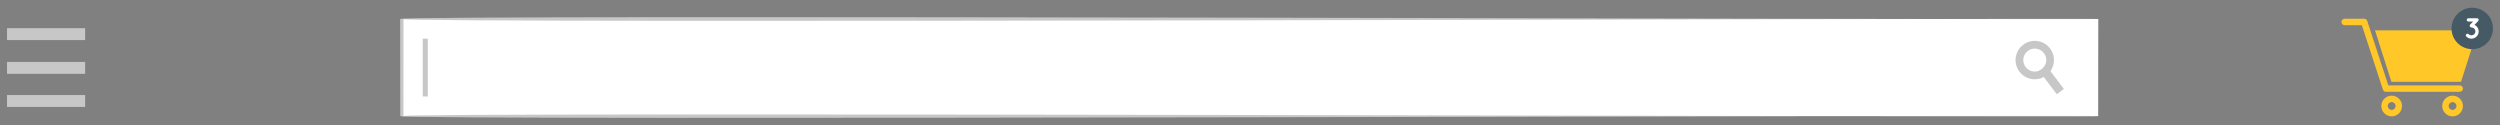 <svg width="299" height="15" viewBox="0 0 299 15" fill="none" xmlns="http://www.w3.org/2000/svg">
<rect x="0" y="0" width="299" height="15" fill="#808080" stroke="none"/>
<path d="M250.825 2.387H48.175V13.772H250.825V2.387Z" fill="white"/>
<path d="M250.942 13.888H48.059V2.272H250.941V13.888H250.942Z" fill="white"/>
<path d="M250.942 13.888C250.752 13.699 47.669 14.441 47.871 13.888C47.87 13.887 47.859 2.271 47.859 2.271C47.669 1.711 250.769 2.415 250.959 2.27C250.958 2.272 250.942 13.888 250.942 13.888ZM250.942 13.888L250.925 2.272C251.057 2.129 47.205 2.833 48.259 2.273C48.26 2.272 48.248 13.888 48.248 13.888C46.96 13.356 251.277 14.063 250.942 13.888Z" fill="#C7C7C7"/>
<path d="M246.838 10.634L245.997 11.272L244.437 9.214L243.867 8.461C243.981 8.417 244.091 8.354 244.194 8.276C244.392 8.125 244.536 7.93 244.626 7.715L245.233 8.514L246.838 10.634Z" fill="#C7C7C7"/>
<path d="M245.181 5.787C244.409 4.781 242.967 4.59 241.961 5.363C240.955 6.135 240.764 7.577 241.536 8.584C242.23 9.489 243.464 9.733 244.437 9.214C244.547 9.154 244.654 9.086 244.755 9.008C244.942 8.864 245.102 8.696 245.232 8.514C245.799 7.714 245.808 6.607 245.181 5.787ZM244.194 8.275C244.091 8.354 243.981 8.416 243.867 8.46C243.309 8.683 242.652 8.521 242.269 8.022C241.808 7.42 241.92 6.556 242.522 6.095C243.124 5.634 243.986 5.748 244.449 6.35C244.758 6.754 244.809 7.276 244.626 7.715C244.536 7.929 244.392 8.124 244.194 8.275Z" fill="#C7C7C7"/>
<path d="M51.166 4.625H50.556V11.535H51.166V4.625Z" fill="#C7C7C7"/>
<path d="M10.183 3.372H0.841V4.793H10.183V3.372Z" fill="#C7C7C7"/>
<path d="M10.183 11.367H0.841V12.787H10.183V11.367Z" fill="#C7C7C7"/>
<path d="M10.183 7.407H0.841V8.827H10.183V7.407Z" fill="#C7C7C7"/>
<path d="M294.182 10.982H285.363C285.197 10.982 285.049 10.876 284.997 10.717L282.478 3.013H280.423C280.21 3.013 280.037 2.84 280.037 2.628C280.037 2.415 280.21 2.242 280.423 2.242H282.758C282.924 2.242 283.072 2.349 283.123 2.508L285.642 10.211H294.182C294.394 10.211 294.567 10.384 294.567 10.597C294.567 10.809 294.394 10.982 294.182 10.982Z" fill="#FFC727"/>
<path d="M293.327 13.917C292.645 13.917 292.089 13.361 292.089 12.678C292.089 11.996 292.645 11.44 293.327 11.44C294.01 11.44 294.566 11.996 294.566 12.678C294.566 13.361 294.01 13.917 293.327 13.917ZM293.327 12.211C293.069 12.211 292.86 12.421 292.86 12.678C292.86 12.936 293.07 13.146 293.327 13.146C293.585 13.146 293.795 12.936 293.795 12.678C293.795 12.421 293.585 12.211 293.327 12.211Z" fill="#FFC727"/>
<path d="M286.044 13.917C285.361 13.917 284.806 13.361 284.806 12.678C284.806 11.996 285.361 11.44 286.044 11.44C286.727 11.44 287.282 11.996 287.282 12.678C287.282 13.361 286.727 13.917 286.044 13.917ZM286.044 12.211C285.786 12.211 285.577 12.421 285.577 12.678C285.577 12.936 285.787 13.146 286.044 13.146C286.302 13.146 286.512 12.936 286.512 12.678C286.512 12.421 286.302 12.211 286.044 12.211Z" fill="#FFC727"/>
<path d="M296.301 3.627L294.339 9.784H286.011L284.049 3.627L290.55 3.631L296.301 3.627Z" fill="#FFC727"/>
<path d="M295.682 5.881C297.05 5.881 298.159 4.772 298.159 3.403C298.159 2.035 297.05 0.926 295.682 0.926C294.313 0.926 293.204 2.035 293.204 3.403C293.204 4.772 294.313 5.881 295.682 5.881Z" fill="#455A64"/>
<path d="M296.196 3.145C296.367 3.313 296.451 3.536 296.451 3.756C296.451 3.976 296.367 4.2 296.196 4.37C296.028 4.538 295.805 4.625 295.581 4.625C295.361 4.625 295.137 4.538 294.97 4.37C294.893 4.294 294.893 4.168 294.97 4.091C295.046 4.014 295.172 4.014 295.249 4.091C295.339 4.182 295.458 4.227 295.581 4.227C295.703 4.227 295.822 4.181 295.915 4.091C296.01 3.996 296.056 3.878 296.056 3.756C296.056 3.634 296.01 3.515 295.915 3.425C295.825 3.33 295.706 3.288 295.584 3.284C295.528 3.288 295.475 3.263 295.44 3.222C295.437 3.222 295.437 3.222 295.437 3.218C295.357 3.142 295.357 3.02 295.43 2.939L295.786 2.576H295.22C295.111 2.576 295.024 2.489 295.024 2.377C295.024 2.269 295.111 2.181 295.22 2.181H296.249C296.361 2.181 296.448 2.269 296.448 2.377C296.448 2.412 296.438 2.443 296.424 2.471C296.413 2.489 296.403 2.506 296.389 2.52L295.949 2.974C296.042 3.016 296.126 3.072 296.196 3.145Z" fill="white"/>
</svg>
